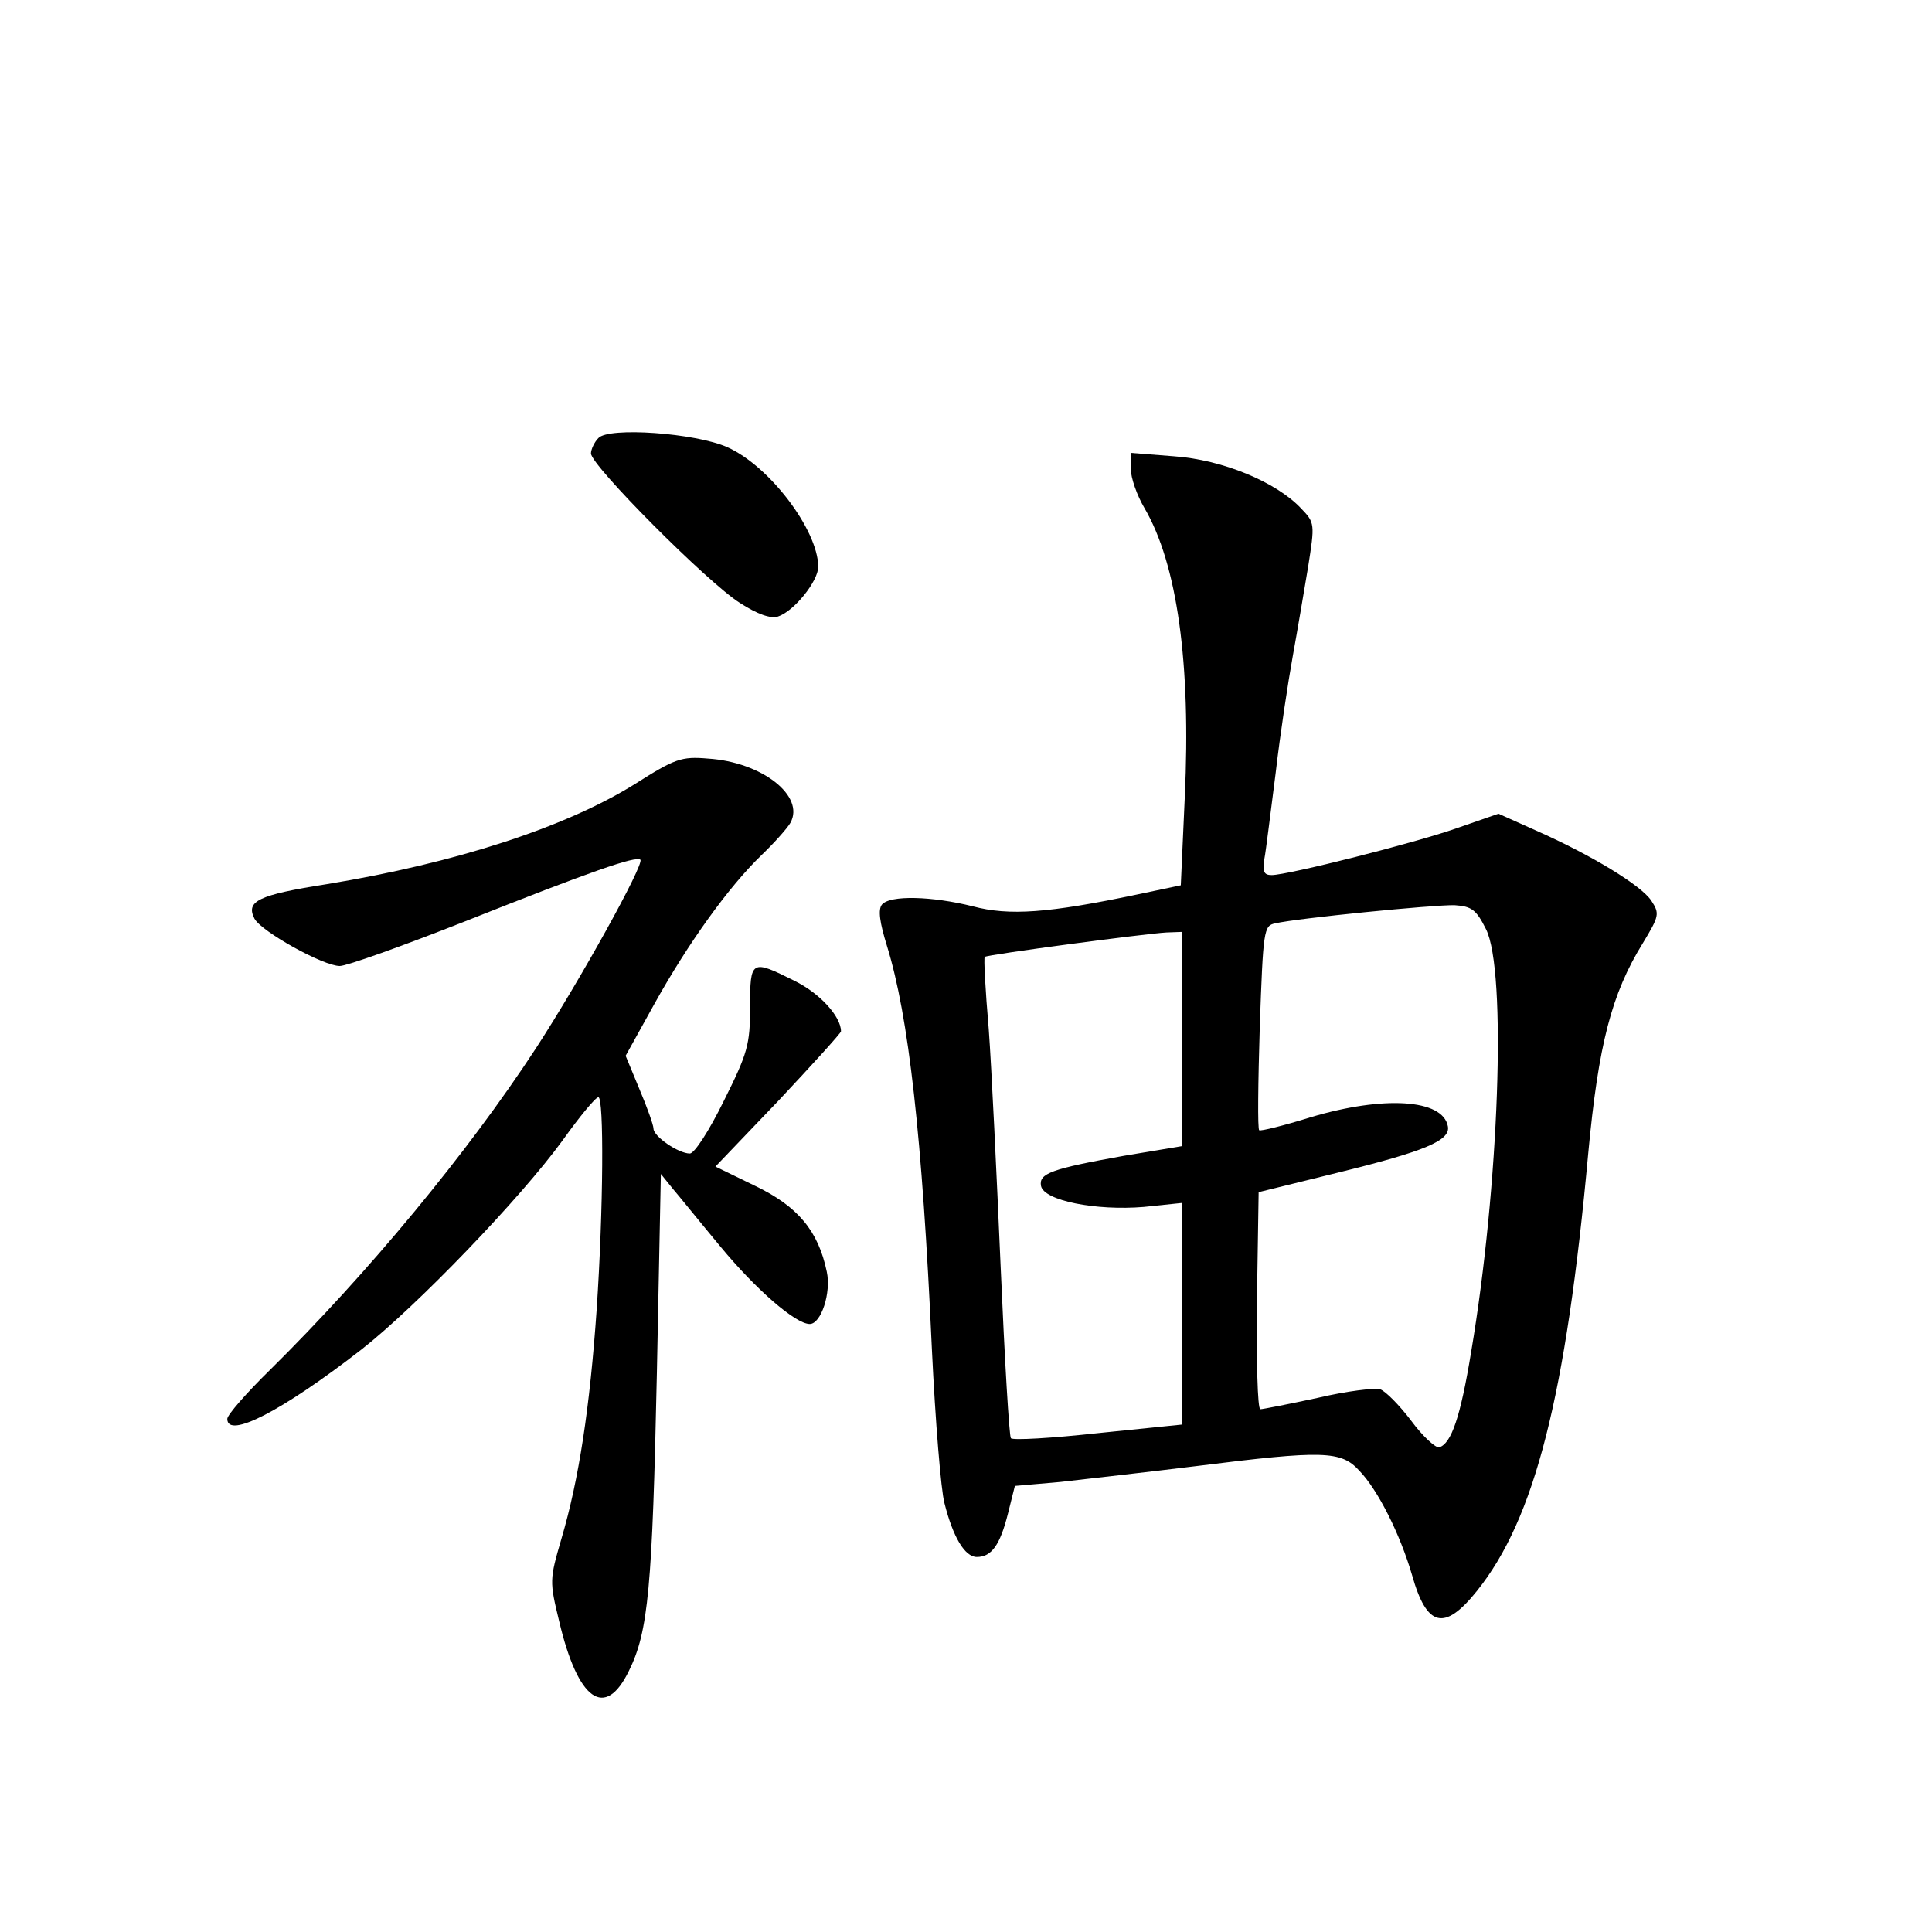 <?xml version="1.0" standalone="no"?>
<!DOCTYPE svg PUBLIC "-//W3C//DTD SVG 20010904//EN"
 "http://www.w3.org/TR/2001/REC-SVG-20010904/DTD/svg10.dtd">
<svg version="1.0" xmlns="http://www.w3.org/2000/svg"
 width="340pt" height="340pt" viewBox="0 0 340 340"
 preserveAspectRatio="xMidYMid meet">
<g transform="translate(0,340) scale(0.1,-0.1)"
fill="#000000" stroke="none">
<path d="M1053 2629 c-7 -7 -13 -20 -13 -27 0 -21 205 -227 262 -263 31 -20
54 -28 67 -24 28 9 71 62 71 88 -1 65 -86 177 -160 210 -56 25 -209 36 -227
16z"/>
<path d="M1990 2575 c0 -16 11 -47 24 -69 58 -99 82 -274 71 -509 l-7 -155
-76 -16 c-157 -33 -226 -38 -290 -21 -72 18 -146 20 -160 3 -7 -9 -4 -31 9
-73 38 -123 62 -334 79 -710 6 -126 16 -248 22 -270 15 -60 36 -95 57 -95 26
0 41 21 55 77 l12 48 80 7 c43 5 151 17 240 28 223 28 254 27 286 -8 33 -34
72 -112 93 -184 26 -92 57 -99 114 -28 102 127 157 343 196 770 18 192 41 281
96 370 29 48 30 52 15 75 -18 27 -105 80 -202 123 l-67 30 -69 -24 c-75 -27
-302 -84 -330 -84 -14 0 -16 6 -13 28 3 15 11 83 20 152 8 69 22 161 30 205 8
44 20 115 27 157 12 76 12 78 -12 103 -44 47 -139 86 -224 92 l-76 6 0 -28z
m625 -810 c37 -73 23 -454 -26 -744 -19 -116 -35 -161 -56 -168 -6 -2 -29 19
-49 46 -21 28 -46 53 -55 56 -9 3 -59 -3 -110 -15 -51 -11 -97 -20 -101 -20
-5 0 -7 86 -6 191 l3 191 138 34 c155 38 200 57 195 82 -9 48 -113 54 -241 16
-48 -15 -89 -25 -91 -23 -3 2 -2 84 1 182 6 170 7 178 27 182 38 9 280 33 316
32 30 -2 38 -8 55 -42z m-535 -193 l0 -189 -102 -17 c-128 -23 -150 -31 -146
-53 5 -26 97 -44 181 -37 l67 7 0 -195 0 -195 -147 -15 c-82 -9 -151 -13 -154
-9 -3 3 -11 139 -18 301 -7 162 -16 351 -21 419 -6 69 -9 126 -7 127 4 4 283
41 320 43 l27 1 0 -188z"/>
<path d="M1117 2020 c-122 -76 -316 -139 -542 -176 -121 -19 -143 -30 -127
-61 13 -23 121 -83 150 -83 12 0 110 35 219 78 224 89 302 116 310 109 7 -8
-106 -212 -184 -332 -121 -185 -295 -395 -467 -565 -42 -41 -76 -80 -76 -87 0
-36 97 14 236 122 97 76 279 265 354 368 30 42 58 76 63 76 10 1 9 -196 -3
-374 -12 -172 -31 -298 -62 -403 -21 -72 -21 -75 -4 -145 33 -140 81 -174 123
-87 34 69 41 146 49 524 l7 350 21 -26 c12 -14 49 -60 84 -102 62 -75 132
-136 157 -136 20 0 38 55 30 92 -15 72 -51 115 -126 151 l-70 34 111 116 c60
64 110 119 110 122 0 26 -37 67 -82 89 -76 38 -78 37 -78 -46 0 -66 -4 -81
-46 -165 -26 -53 -52 -93 -60 -93 -20 0 -64 30 -64 44 0 6 -11 37 -25 70 l-24
58 51 92 c59 106 130 205 188 261 23 22 46 48 51 57 26 47 -50 107 -145 113
-47 4 -58 0 -129 -45z"/>
</g>
</svg>
